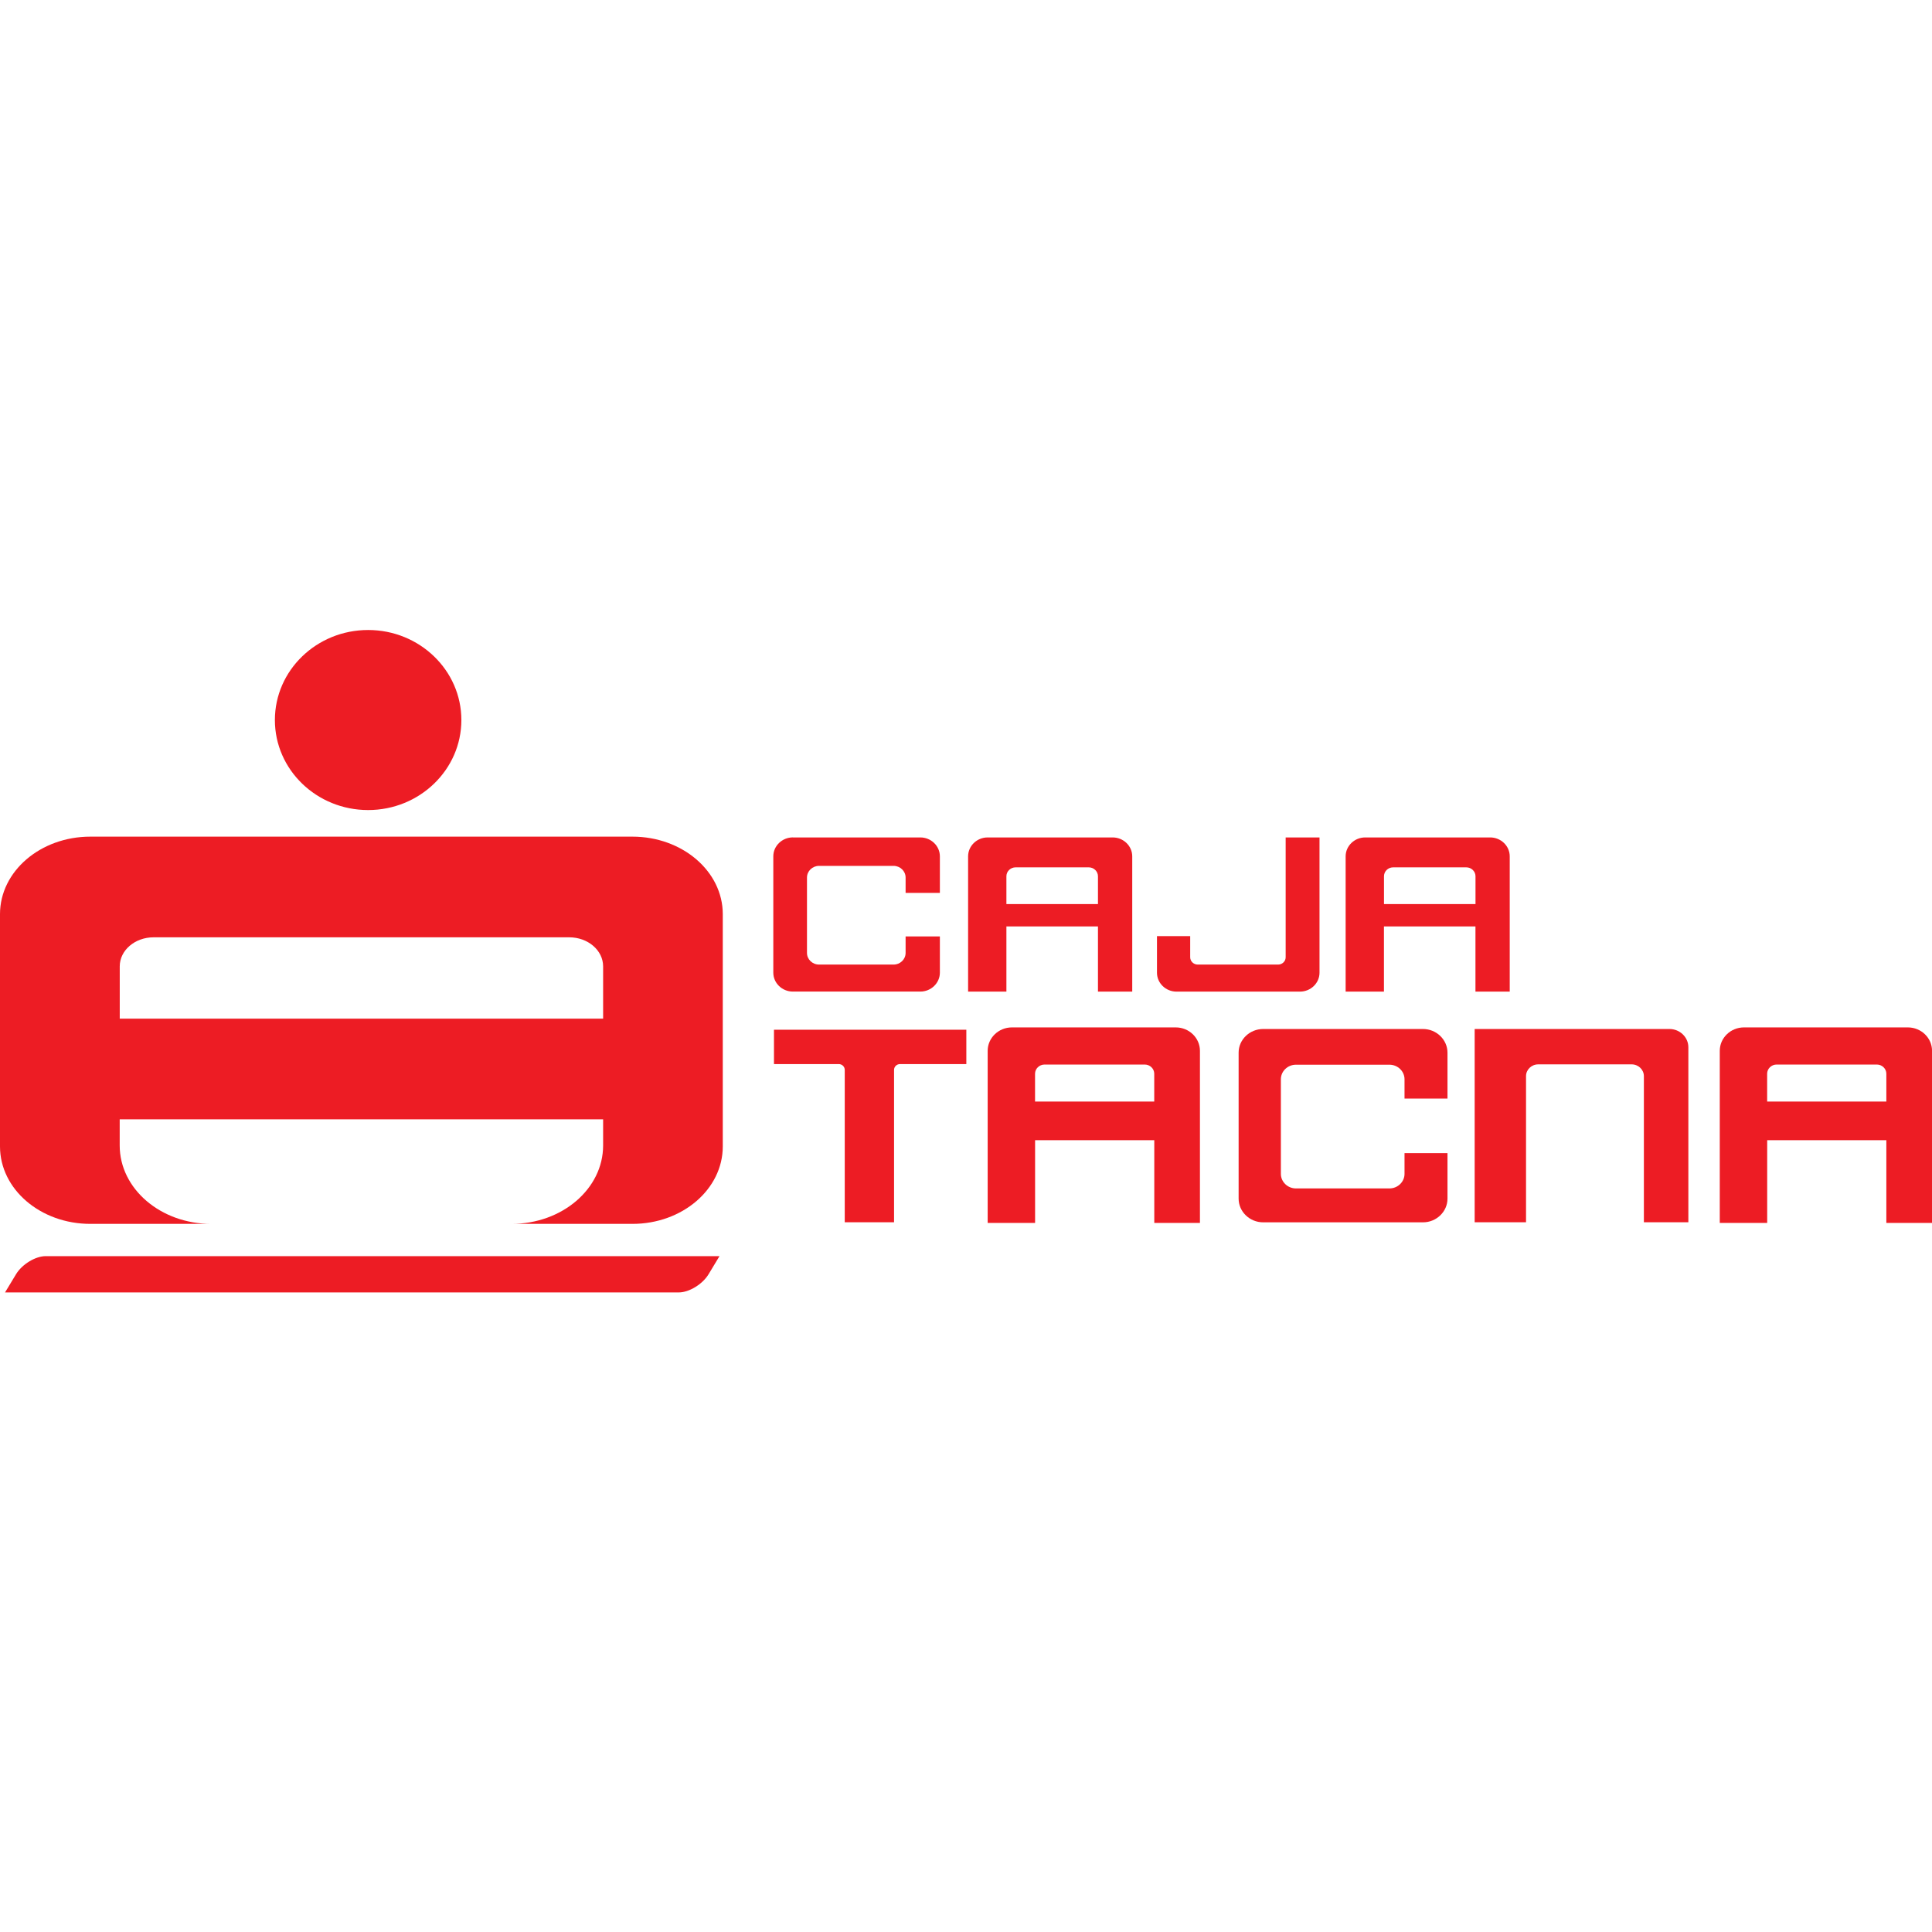 <svg width="46" height="46" viewBox="0 0 46 46" fill="none" xmlns="http://www.w3.org/2000/svg">
    <g clip-path="url(#clip0_32_21238)">
    <path fill-rule="evenodd" clip-rule="evenodd" d="M18.878 19.939H21.913C22.168 19.939 22.378 20.141 22.378 20.389V21.259H21.562V20.893C21.562 20.741 21.433 20.616 21.275 20.616H19.501C19.343 20.616 19.214 20.741 19.214 20.893V22.69C19.214 22.842 19.343 22.966 19.501 22.966H21.275C21.433 22.966 21.562 22.842 21.562 22.69V22.296H22.378V23.159C22.378 23.406 22.168 23.609 21.913 23.609H18.878C18.622 23.609 18.412 23.407 18.412 23.159V20.388C18.412 20.141 18.622 19.938 18.878 19.938V19.939Z" fill="#ED1C24"/>
    <path fill-rule="evenodd" clip-rule="evenodd" d="M23.515 19.939H26.492C26.748 19.939 26.958 20.141 26.958 20.389V23.61H26.142V22.058H23.962V23.61H23.05V20.389C23.05 20.142 23.259 19.939 23.515 19.939ZM26.142 21.525V20.863C26.142 20.746 26.043 20.651 25.922 20.651H24.182C24.061 20.651 23.962 20.746 23.962 20.863V21.525H26.142Z" fill="#ED1C24"/>
    <path fill-rule="evenodd" clip-rule="evenodd" d="M28.338 22.289V22.793C28.338 22.888 28.419 22.966 28.518 22.966H30.431C30.53 22.966 30.611 22.888 30.611 22.793V19.939H31.417V23.16C31.417 23.407 31.208 23.61 30.951 23.61H28.012C27.757 23.61 27.547 23.408 27.547 23.16V22.289H28.338H28.338Z" fill="#ED1C24"/>
    <path fill-rule="evenodd" clip-rule="evenodd" d="M32.504 19.939H35.481C35.736 19.939 35.946 20.141 35.946 20.389V23.61H35.13V22.058H32.951V23.61H32.039V20.389C32.039 20.142 32.248 19.939 32.504 19.939ZM35.131 21.525V20.863C35.131 20.746 35.032 20.651 34.911 20.651H33.171C33.05 20.651 32.952 20.746 32.952 20.863V21.525H35.131Z" fill="#ED1C24"/>
    <path fill-rule="evenodd" clip-rule="evenodd" d="M30.075 24.5H33.88C34.201 24.5 34.464 24.754 34.464 25.064V26.156H33.441V25.696C33.441 25.506 33.279 25.35 33.082 25.35H30.856C30.659 25.35 30.497 25.506 30.497 25.696V27.95C30.497 28.14 30.659 28.296 30.856 28.296H33.082C33.279 28.296 33.441 28.14 33.441 27.95V27.455H34.464V28.539C34.464 28.849 34.201 29.103 33.88 29.103H30.075C29.754 29.103 29.491 28.849 29.491 28.539V25.063C29.491 24.753 29.754 24.5 30.075 24.5V24.5Z" fill="#ED1C24"/>
    <path fill-rule="evenodd" clip-rule="evenodd" d="M41.522 24.462H45.425C45.742 24.462 46.001 24.712 46.001 25.019V29.117H44.913V27.147H42.076V29.117H40.947V25.019C40.947 24.712 41.206 24.462 41.523 24.462H41.522ZM44.913 26.227V25.565C44.913 25.444 44.81 25.346 44.686 25.346H42.301C42.176 25.346 42.075 25.445 42.075 25.565V26.227H44.913Z" fill="#ED1C24"/>
    <path fill-rule="evenodd" clip-rule="evenodd" d="M35.111 24.5H39.749C39.997 24.5 40.199 24.696 40.199 24.934V29.102H39.14V25.622C39.14 25.468 39.009 25.342 38.85 25.342H36.624C36.464 25.342 36.334 25.468 36.334 25.622V29.102H35.111V24.5V24.5Z" fill="#ED1C24"/>
    <path fill-rule="evenodd" clip-rule="evenodd" d="M24.091 24.462H27.994C28.311 24.462 28.57 24.712 28.57 25.019V29.117H27.483V27.147H24.645V29.117H23.516V25.019C23.516 24.712 23.776 24.462 24.093 24.462H24.091ZM27.482 26.227V25.565C27.482 25.444 27.38 25.346 27.255 25.346H24.871C24.746 25.346 24.644 25.445 24.644 25.565V26.227H27.482Z" fill="#ED1C24"/>
    <path fill-rule="evenodd" clip-rule="evenodd" d="M18.427 24.517H23.008V25.335H21.43C21.351 25.335 21.287 25.397 21.287 25.473V29.102H20.113V25.473C20.113 25.397 20.049 25.335 19.97 25.335H18.428V24.517H18.427Z" fill="#ED1C24"/>
    <path fill-rule="evenodd" clip-rule="evenodd" d="M8.765 15C7.539 15 6.545 15.96 6.545 17.144C6.545 18.327 7.539 19.287 8.765 19.287C9.99 19.287 10.985 18.327 10.985 17.144C10.985 15.96 9.99 15 8.765 15Z" fill="#ED1C24"/>
    <path fill-rule="evenodd" clip-rule="evenodd" d="M15.059 19.92H2.151C0.963 19.92 0 20.746 0 21.765V27.296C0 28.315 0.963 29.14 2.151 29.14H5.028C3.825 29.14 2.85 28.304 2.85 27.273V26.651H14.36V27.273C14.36 28.304 13.384 29.14 12.181 29.14H15.058C16.246 29.14 17.209 28.315 17.209 27.296V21.765C17.209 20.746 16.246 19.92 15.058 19.92H15.059ZM2.851 24.254V23.009C2.851 22.627 3.212 22.317 3.657 22.317H13.553C13.999 22.317 14.36 22.627 14.36 23.009V24.254H2.851Z" fill="#ED1C24"/>
    <path fill-rule="evenodd" clip-rule="evenodd" d="M1.089 29.908H17.131L16.87 30.34C16.727 30.577 16.407 30.772 16.162 30.772H0.12L0.381 30.34C0.524 30.102 0.843 29.908 1.089 29.908Z" fill="#ED1C24"/>
    </g>
    <defs>
    <clipPath id="clip0_32_21238">
    <rect width="46" height="46" fill="white"/>
    </clipPath>
    </defs>
    </svg>
    